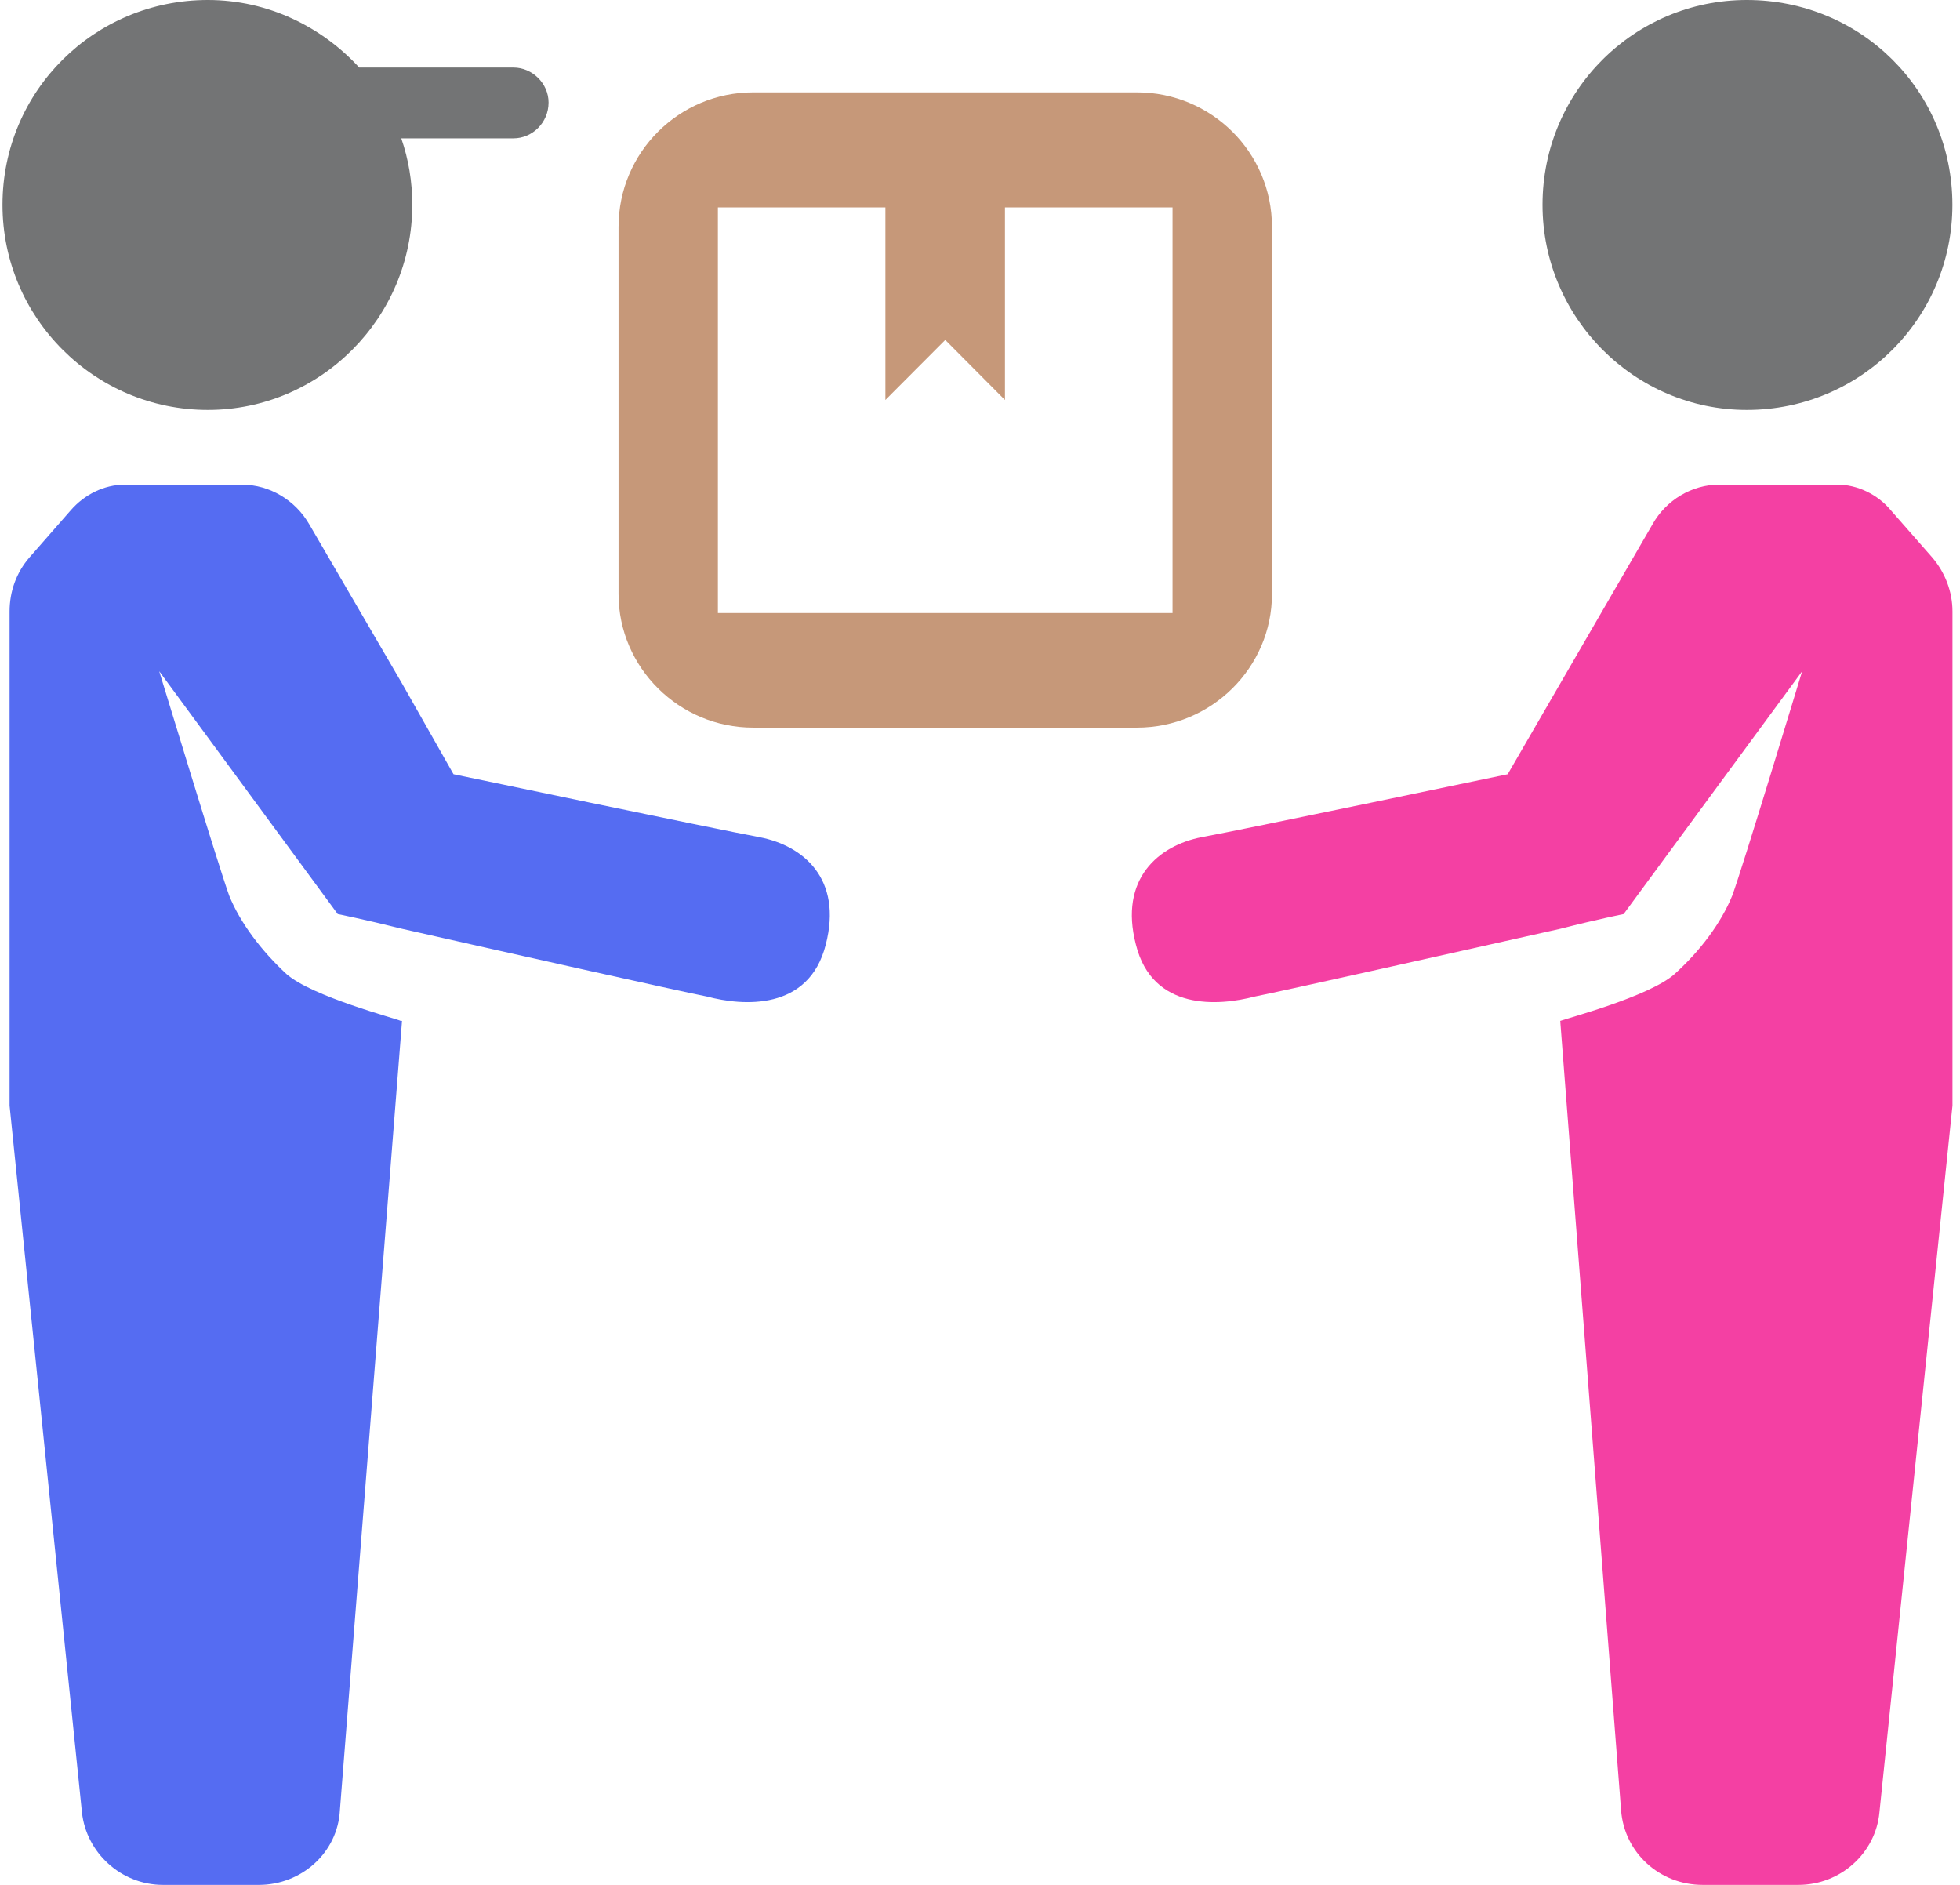 <?xml version="1.0" encoding="utf-8"?>
<svg version="1.1" id="Layer_1" xmlns="http://www.w3.org/2000/svg" xmlns:xlink="http://www.w3.org/1999/xlink" x="0px" y="0px"
	 width="26px" height="25px" viewBox="0 0 26 25" enable-background="new 0 0 26 25" xml:space="preserve">
	<path fill="#C69879" d="M15.083,1.225H9.99c-0.98,0-1.785,0.794-1.785,1.786v4.868c0,0.976,0.805,1.772,1.785,1.772h5.093
		c0.984,0,1.79-0.796,1.79-1.772V3.01C16.873,2.019,16.067,1.225,15.083,1.225 M15.555,8.131H9.523V2.751h2.222v2.554l0.794-0.796
		l0.792,0.796V2.751h2.223V8.131z"/>
	<path fill="#F440A3" d="M25.631,7.393c0.171,0.2,0.269,0.452,0.269,0.718v6.553l-0.969,9.375C24.882,24.575,24.418,25,23.856,25
		h-1.27c-0.569,0-1.04-0.425-1.082-0.991L20.697,13.54h0.002c0.069-0.029,1.18-0.322,1.514-0.62
		c0.342-0.308,0.618-0.679,0.765-1.039c0.139-0.373,0.903-2.899,0.928-2.978l-2.368,3.221c0,0-0.342,0.068-0.84,0.195
		c-1.309,0.293-3.701,0.83-4.051,0.898c-0.48,0.127-1.359,0.195-1.579-0.688c-0.228-0.876,0.306-1.315,0.871-1.425
		c0.569-0.104,4.061-0.835,4.061-0.835l0.698-1.205l1.223-2.11c0.179-0.32,0.521-0.527,0.887-0.527h1.563
		c0.269,0,0.537,0.132,0.708,0.337L25.631,7.393z"/>
	<path fill="#556CF2" d="M0.391,7.393c-0.174,0.2-0.264,0.452-0.264,0.718v6.553l0.96,9.375C1.145,24.575,1.608,25,2.162,25h1.273
		c0.562,0,1.045-0.425,1.074-0.991L5.333,13.54H5.315c-0.054-0.029-1.176-0.322-1.514-0.62c-0.333-0.308-0.614-0.679-0.76-1.039
		c-0.137-0.373-0.903-2.899-0.929-2.978l2.368,3.221c0,0,0.342,0.068,0.853,0.195c1.296,0.293,3.689,0.83,4.043,0.898
		c0.476,0.127,1.355,0.195,1.578-0.688c0.227-0.876-0.302-1.315-0.879-1.425c-0.562-0.104-4.059-0.835-4.059-0.835L5.333,9.065
		l-1.23-2.11c-0.184-0.32-0.526-0.527-0.891-0.527H1.652c-0.271,0-0.532,0.132-0.711,0.337L0.391,7.393z"/>
	<path fill="#737475" d="M25.899,2.717c0,1.499-1.213,2.72-2.727,2.72c-1.489,0-2.71-1.221-2.71-2.72
		c0-1.514,1.221-2.717,2.71-2.717C24.687,0,25.899,1.204,25.899,2.717"/>
	<path fill="#737475" d="M6.812,0.896H4.765C4.273,0.359,3.559,0,2.757,0C1.254,0,0.033,1.204,0.033,2.717
		c0,1.499,1.221,2.72,2.724,2.72c1.494,0,2.712-1.221,2.712-2.72c0-0.308-0.049-0.601-0.146-0.882h1.489
		c0.248,0,0.465-0.207,0.465-0.475C7.277,1.106,7.06,0.896,6.812,0.896"/>
</svg>